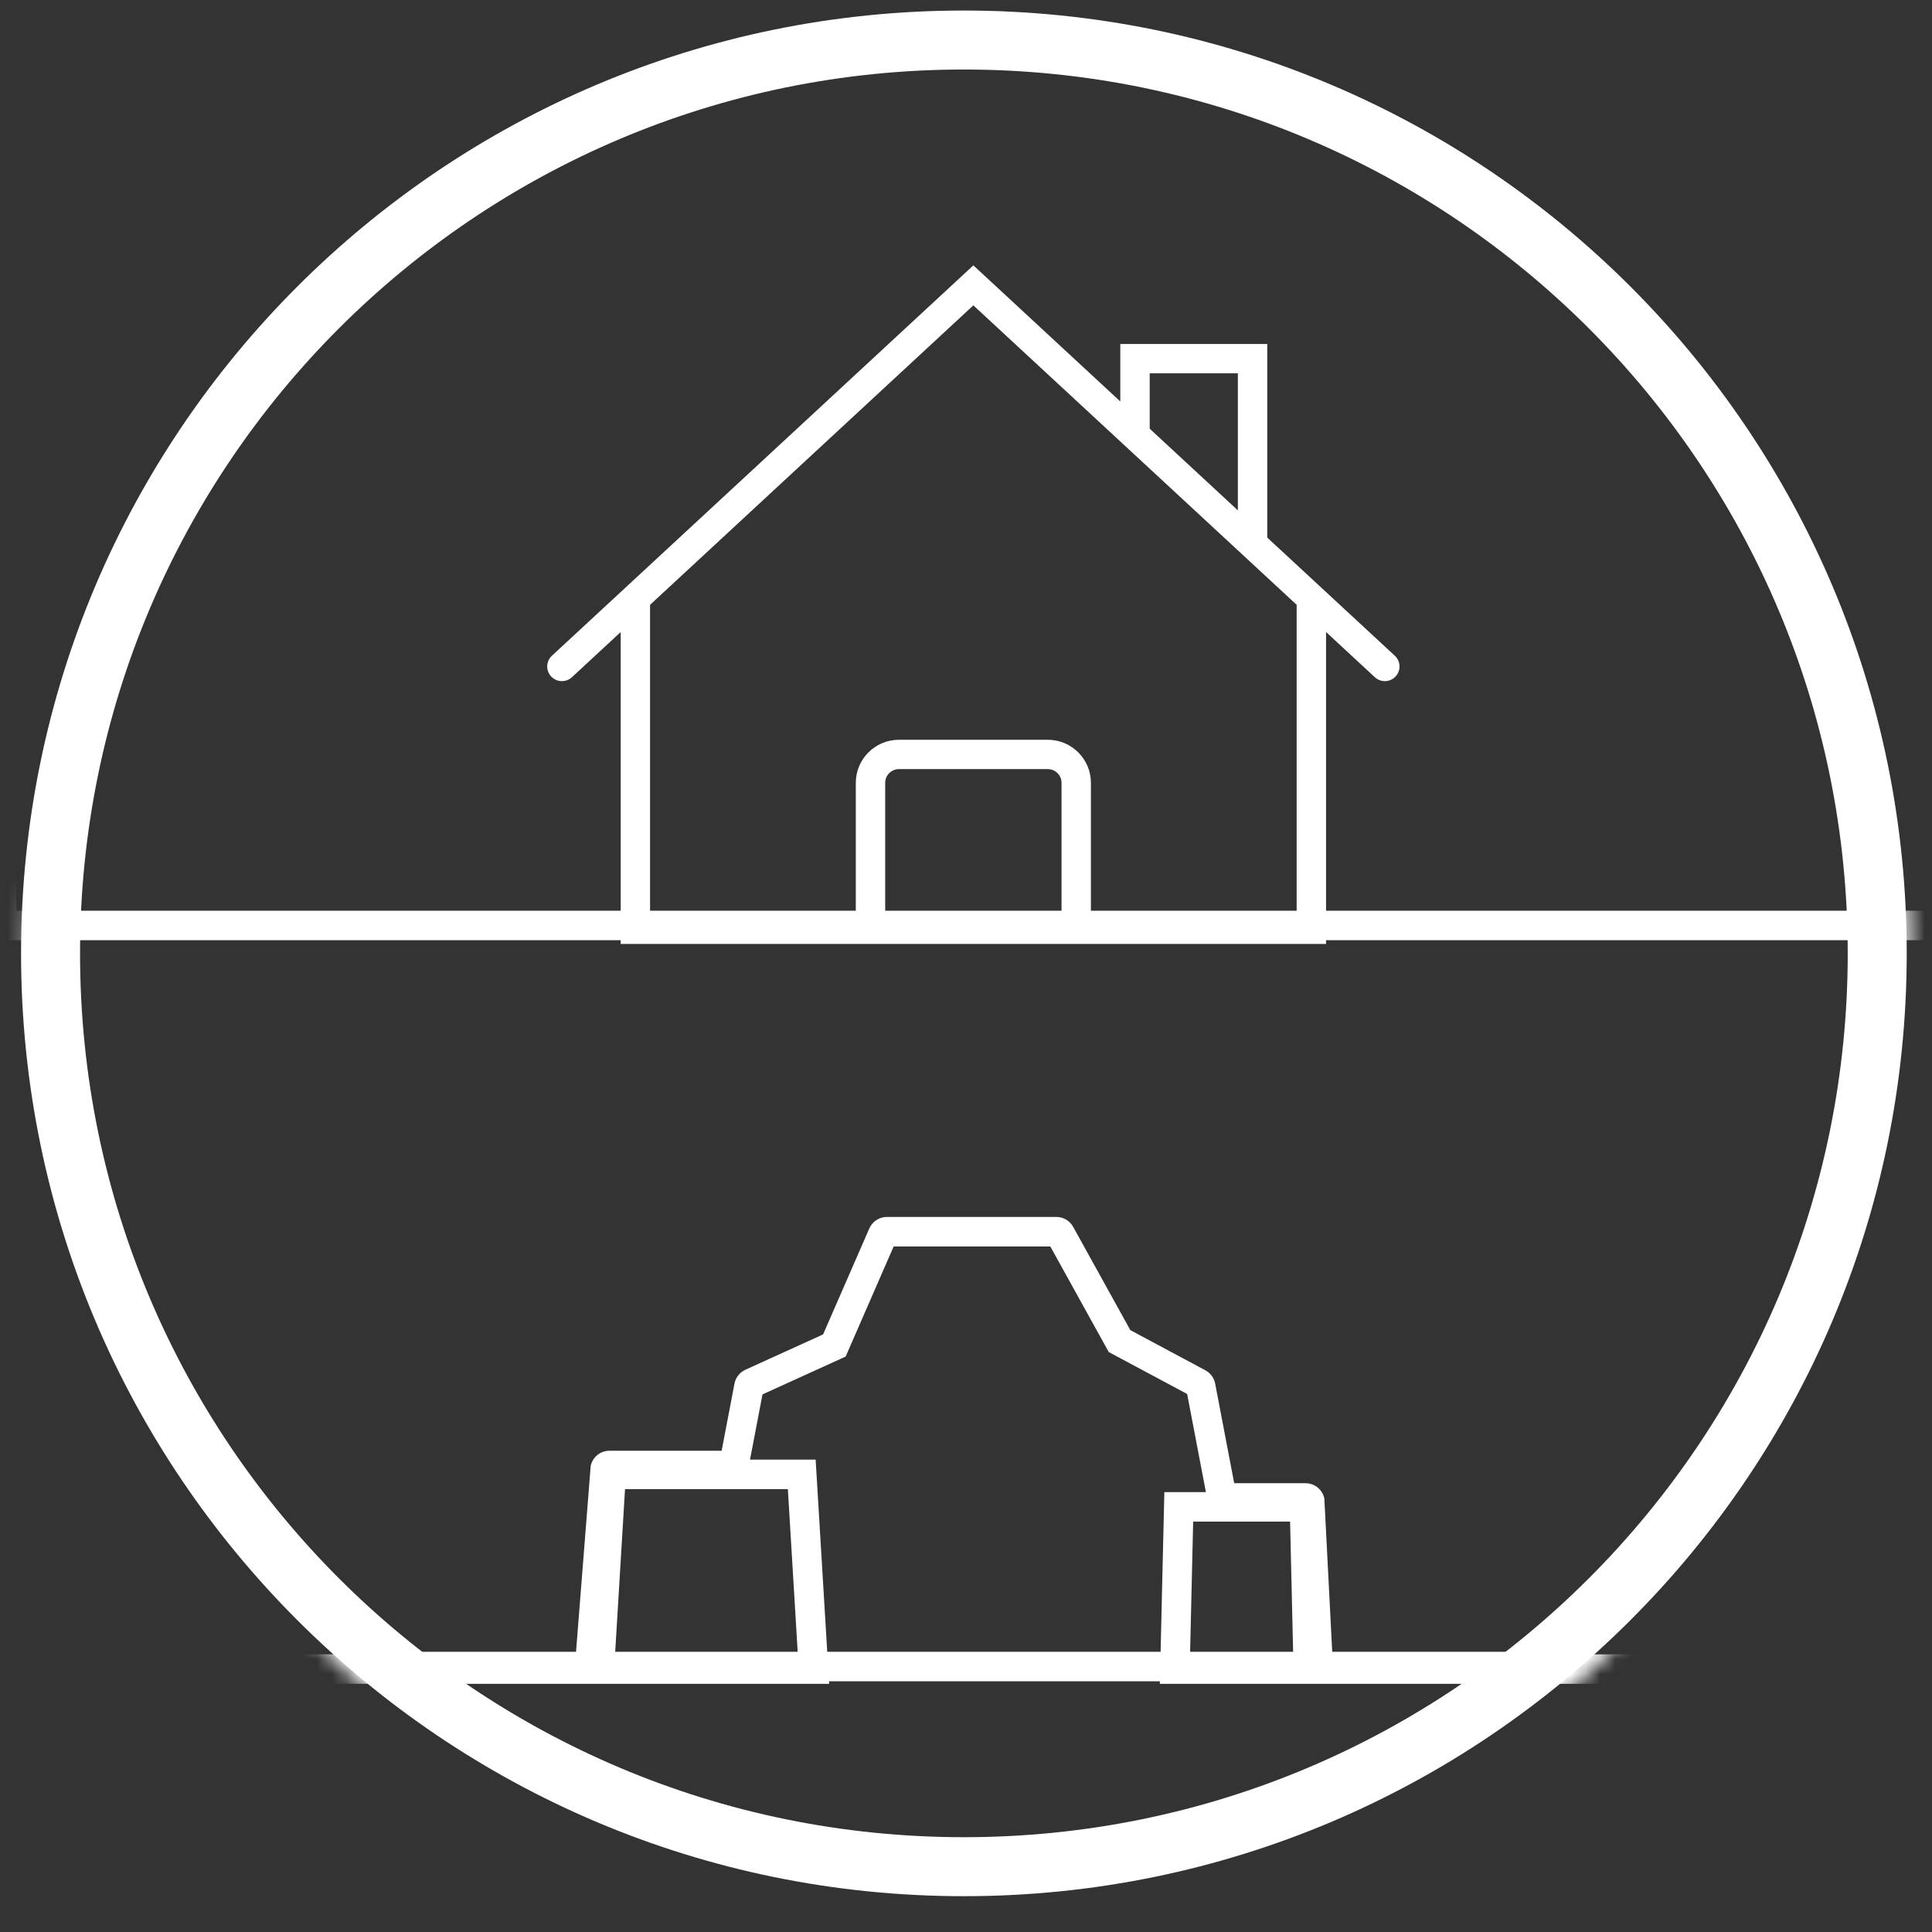 <svg height="131"
     viewBox="0 0 131 131"
     width="131"
     xmlns="http://www.w3.org/2000/svg">
    <rect x="0" y="0" width="131" height="131" fill="#333333" stroke="none"/>
    <mask id="a"
          fill="#fff">
        <path d="m64.643 1.429c35.307 0 63.929 28.622 63.929 63.929s-28.622 63.929-63.929 63.929-63.929-28.622-63.929-63.929 28.622-63.929 63.929-63.929z"
              fill="#fff"
              fill-rule="evenodd"/>
    </mask>
    <g fill="#fff"
       fill-rule="evenodd"
       transform="translate(1)">
        <path d="m.1 61.75 3.787-0 9.545-0 28.687-0.0.272-0 28.721-0 9.449-0 3.582-0h65.705l4.457 22.612h6.947l4.887 29.811h-78.052-10.443l.305-13h2.817l-.043-.227-1.228-6.426-5.316-2.844-.286-.517-3.676-6.643h-10.622l-3.256 7.466-.698.318-4.94 2.247-.846 4.424h4.45l.917 15.202h-15.984-68.291l4.887-29.81h8.897l5.107-22.612h6.446v-2.602h1.908 1.908zm84.043 2h-84.043-8.664l-6.202 27.459c-.17.562-.686.924-1.243.924-.125 0-.252-.018-.378-.056-.687-.209-1.075-.936-.867-1.623l1.24-4.092h-6.455l-4.231 25.81h64.745l1.007-12.772c.127-.602.658-1.032 1.272-1.032h7.608l.87-4.551c.079-.415.355-.766.739-.94l5.27-2.397 3.133-7.183c.207-.474.675-.781 1.192-.781h11.494c.473 0 .908.257 1.137.671l3.876 7.004 5.089 2.723c.346.185.59.517.664.903l1.29 6.754h4.84c.614 0 1.145.431 1.272 1.032l.543 10.571h74.442l-4.231-25.811h-31.253c-.718 0-1.3-.583-1.3-1.301 0-.718.582-1.301 1.3-1.301h23.847l-3.944-20.01zm-43.439 48.423h12.393l-.676-11.202h-11.041zm38.988 0h6.993l-.211-9h-6.571zm-82.454-51.024h-.954zm0 0h.954zm1.908 0h.954zm0 0h-.954z"
              fill-rule="nonzero"
              mask="url(#a)"/>
        <path d="m64.999 17.993 9.964 9.229v-3.897h9.964v13.126l8.65 8.012c.403.374.426 1.003.052 1.404-.195.211-.461.317-.729.317-.243 0-.487-.088-.679-.266l-3.307-3.063v21.149h-47.827v-21.148l-3.307 3.063c-.405.373-1.035.35-1.409-.051-.375-.403-.351-1.032.052-1.405zm5.045 34.157h-10.089c-.515 0-.934.417-.934.932v8.936h11.957v-8.936c0-.514-.418-.932-.934-.932zm-5.045-31.445-21.921 20.305v21.006h13.95v-8.936c0-1.61 1.312-2.92 2.926-2.92h10.089c1.614 0 2.927 1.309 2.927 2.92v8.936h13.95v-21.007l-1.993-1.846-5.699-5.279zm17.935 4.608h-5.978v3.755l5.978 5.537z"
              mask="url(#a)"/>
        <path d="m24 114v-2h81v2z"
              mask="url(#a)"/>
        <path d="m64.357.714c35.307 0 63.929 28.622 63.929 63.929s-28.622 63.929-63.929 63.929c-35.307 0-63.929-28.622-63.929-63.929s28.622-63.929 63.929-63.929zm0 4c-33.098 0-59.929 26.831-59.929 59.929s26.831 59.929 59.929 59.929 59.929-26.831 59.929-59.929-26.831-59.929-59.929-59.929z"
              fill-rule="nonzero"/>
    </g>
</svg>